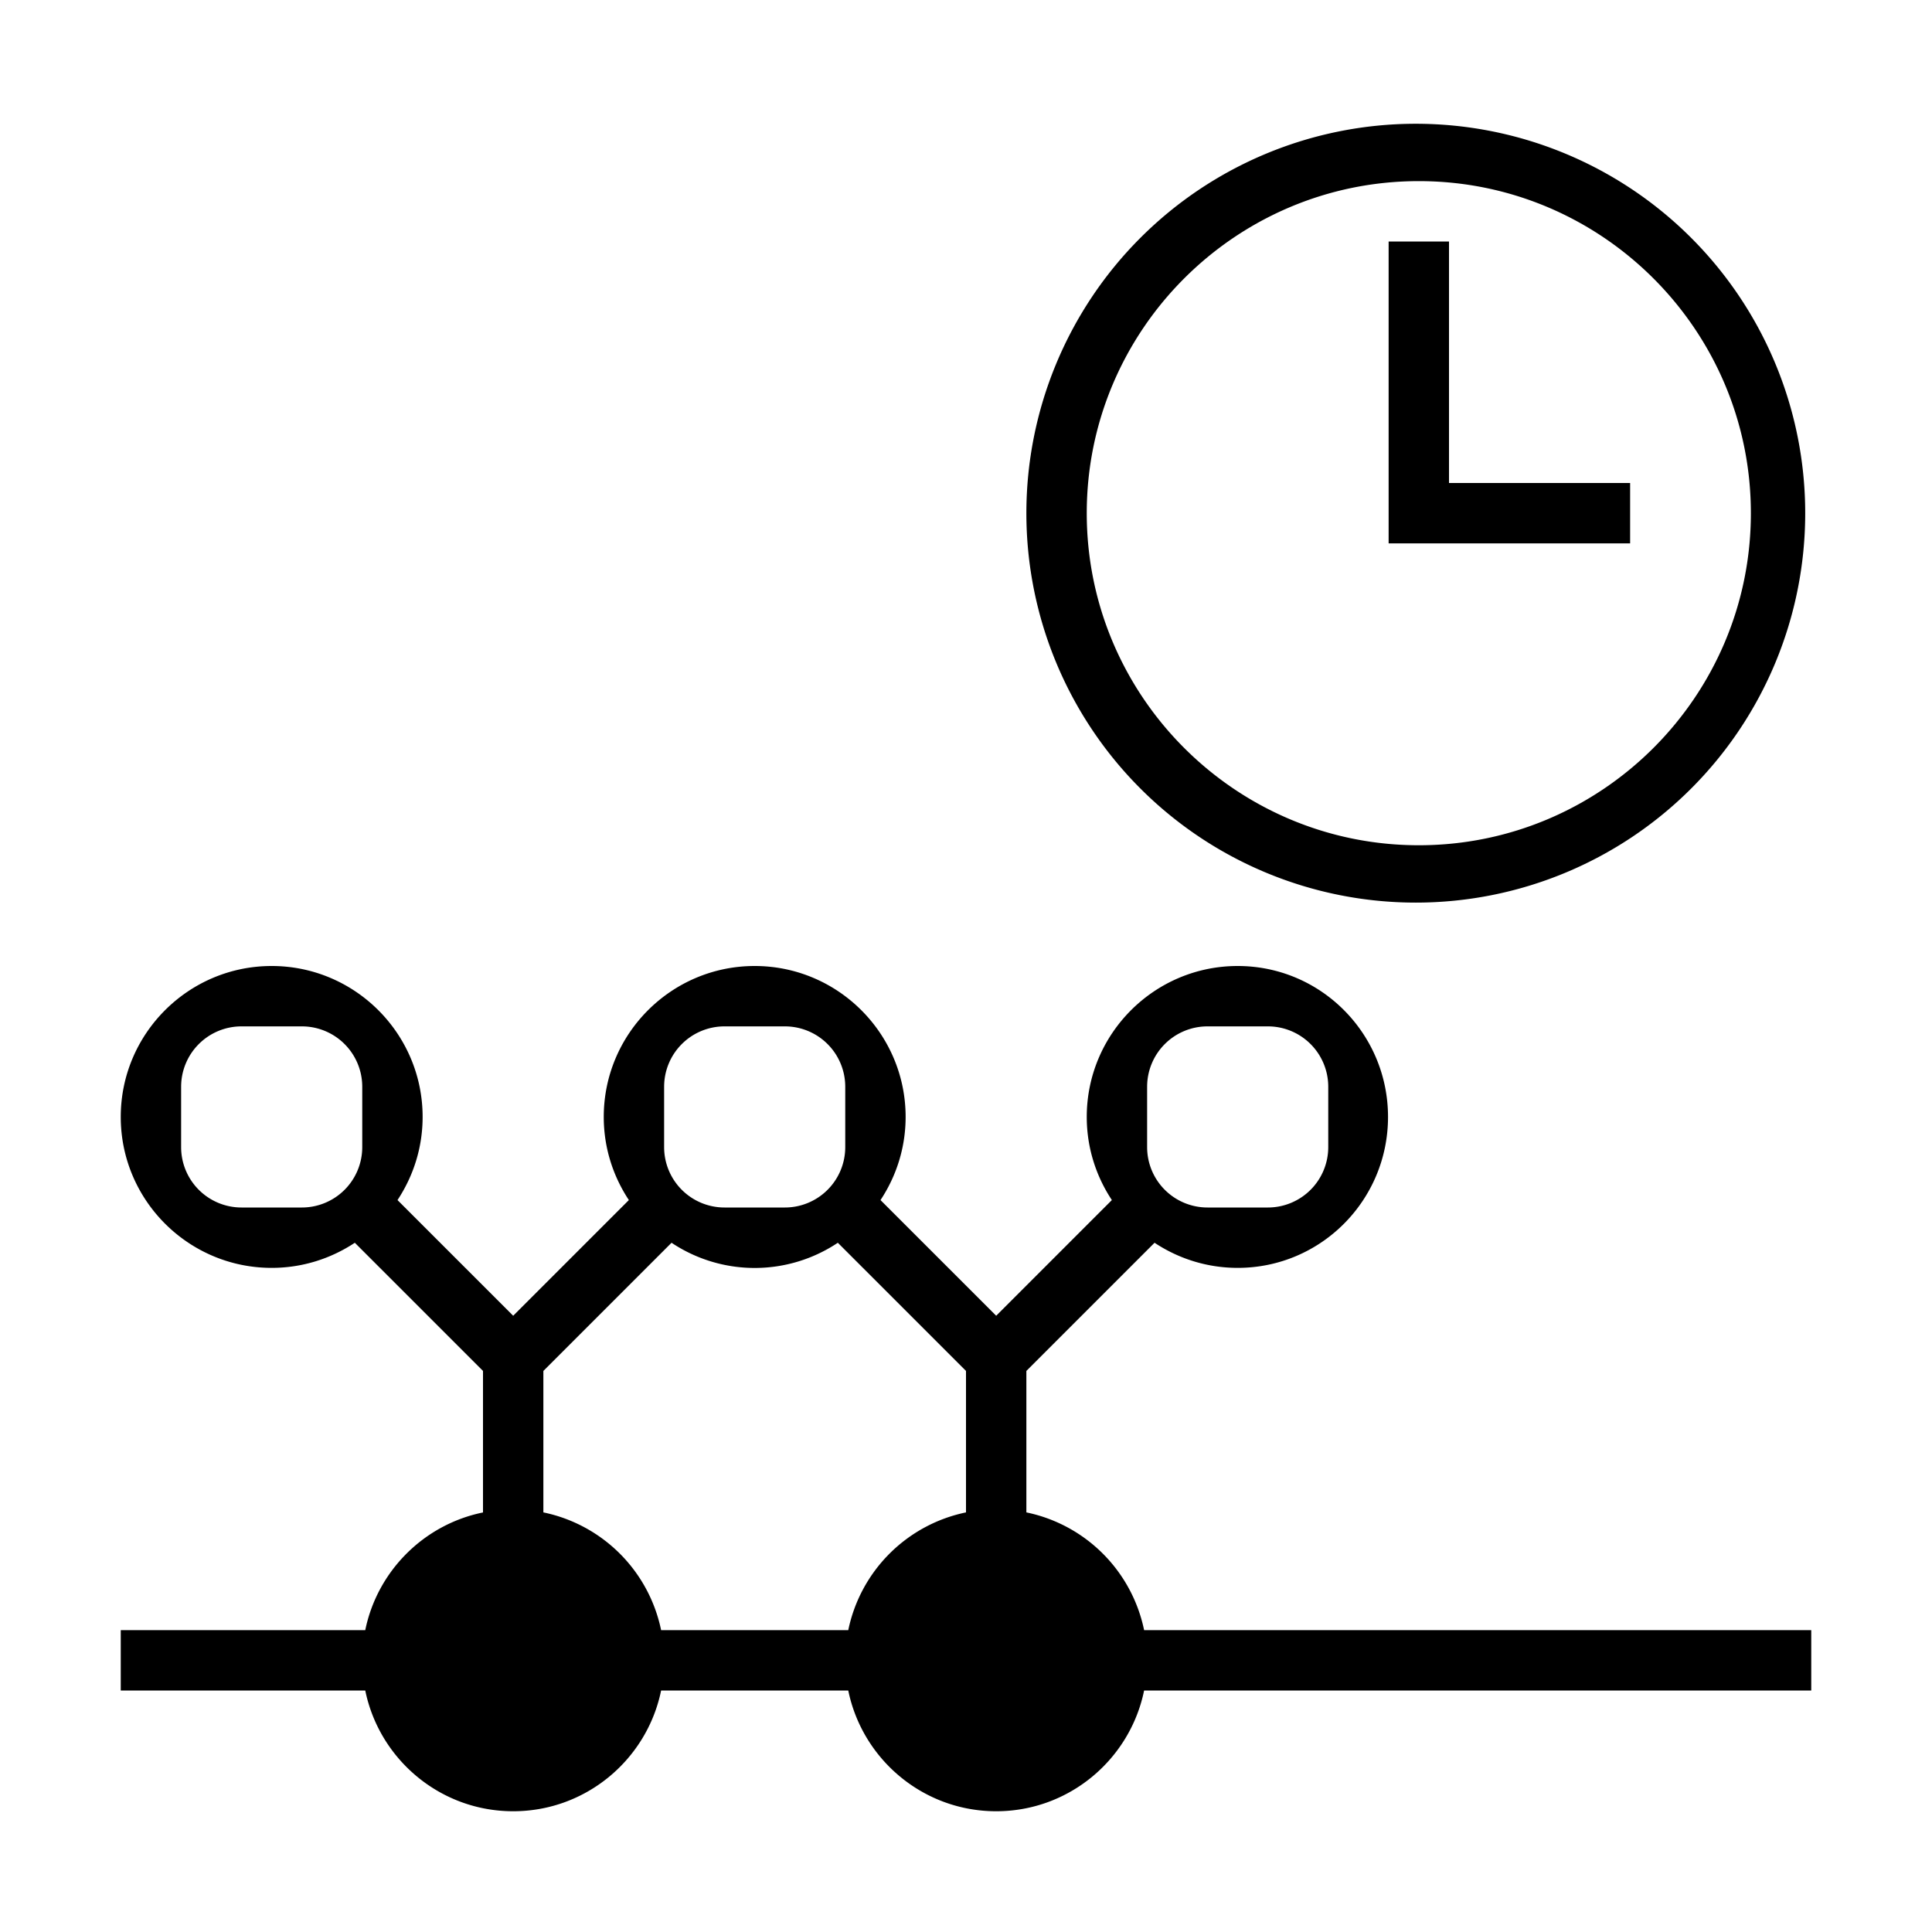 <svg xmlns="http://www.w3.org/2000/svg" viewBox="0 0 32 32"><path d="M23.45 2.05a6.45 6.45 0 1 0 0 12.9 6.45 6.45 0 0 0 0-12.9M23.5 14c-3.033 0-5.5-2.467-5.5-5.5S20.467 3 23.5 3 29 5.467 29 8.5 26.533 14 23.5 14m.5-6h3v1h-4V4h1zm-5.05 19A2.51 2.51 0 0 0 17 25.05v-2.343l2.123-2.123c.396.262.868.416 1.377.416 1.379 0 2.49-1.121 2.49-2.5S21.879 16 20.5 16 18 17.121 18 18.5c0 .509.154.981.416 1.377L16.5 21.793l-1.916-1.916c.262-.396.416-.868.416-1.377 0-1.379-1.121-2.5-2.5-2.5S10 17.121 10 18.5c0 .509.154.981.416 1.377L8.5 21.793l-1.916-1.916C6.846 19.48 7 19.009 7 18.5 7 17.121 5.879 16 4.5 16S2 17.121 2 18.5 3.121 21 4.5 21c.509 0 .981-.154 1.377-.416L8 22.707v2.344c-.978.199-1.75.97-1.95 1.949H2v1h4.05c.233 1.14 1.242 2 2.45 2s2.217-.86 2.45-2h3.1c.233 1.14 1.242 2 2.45 2s2.217-.86 2.45-2H30v-1zm.05-9a1 1 0 0 1 1-1h1a1 1 0 0 1 1 1v1a1 1 0 0 1-1 1h-1a1 1 0 0 1-1-1zM6 19a1 1 0 0 1-1 1H4a1 1 0 0 1-1-1v-1a1 1 0 0 1 1-1h1a1 1 0 0 1 1 1zm5-1a1 1 0 0 1 1-1h1a1 1 0 0 1 1 1v1a1 1 0 0 1-1 1h-1a1 1 0 0 1-1-1zm5 7.05A2.51 2.51 0 0 0 14.05 27h-3.1A2.51 2.51 0 0 0 9 25.05v-2.343l2.123-2.123a2.48 2.48 0 0 0 2.754 0L16 22.707v2.344z"/><path fill="none" d="M0 0h32v32H0z"/></svg>